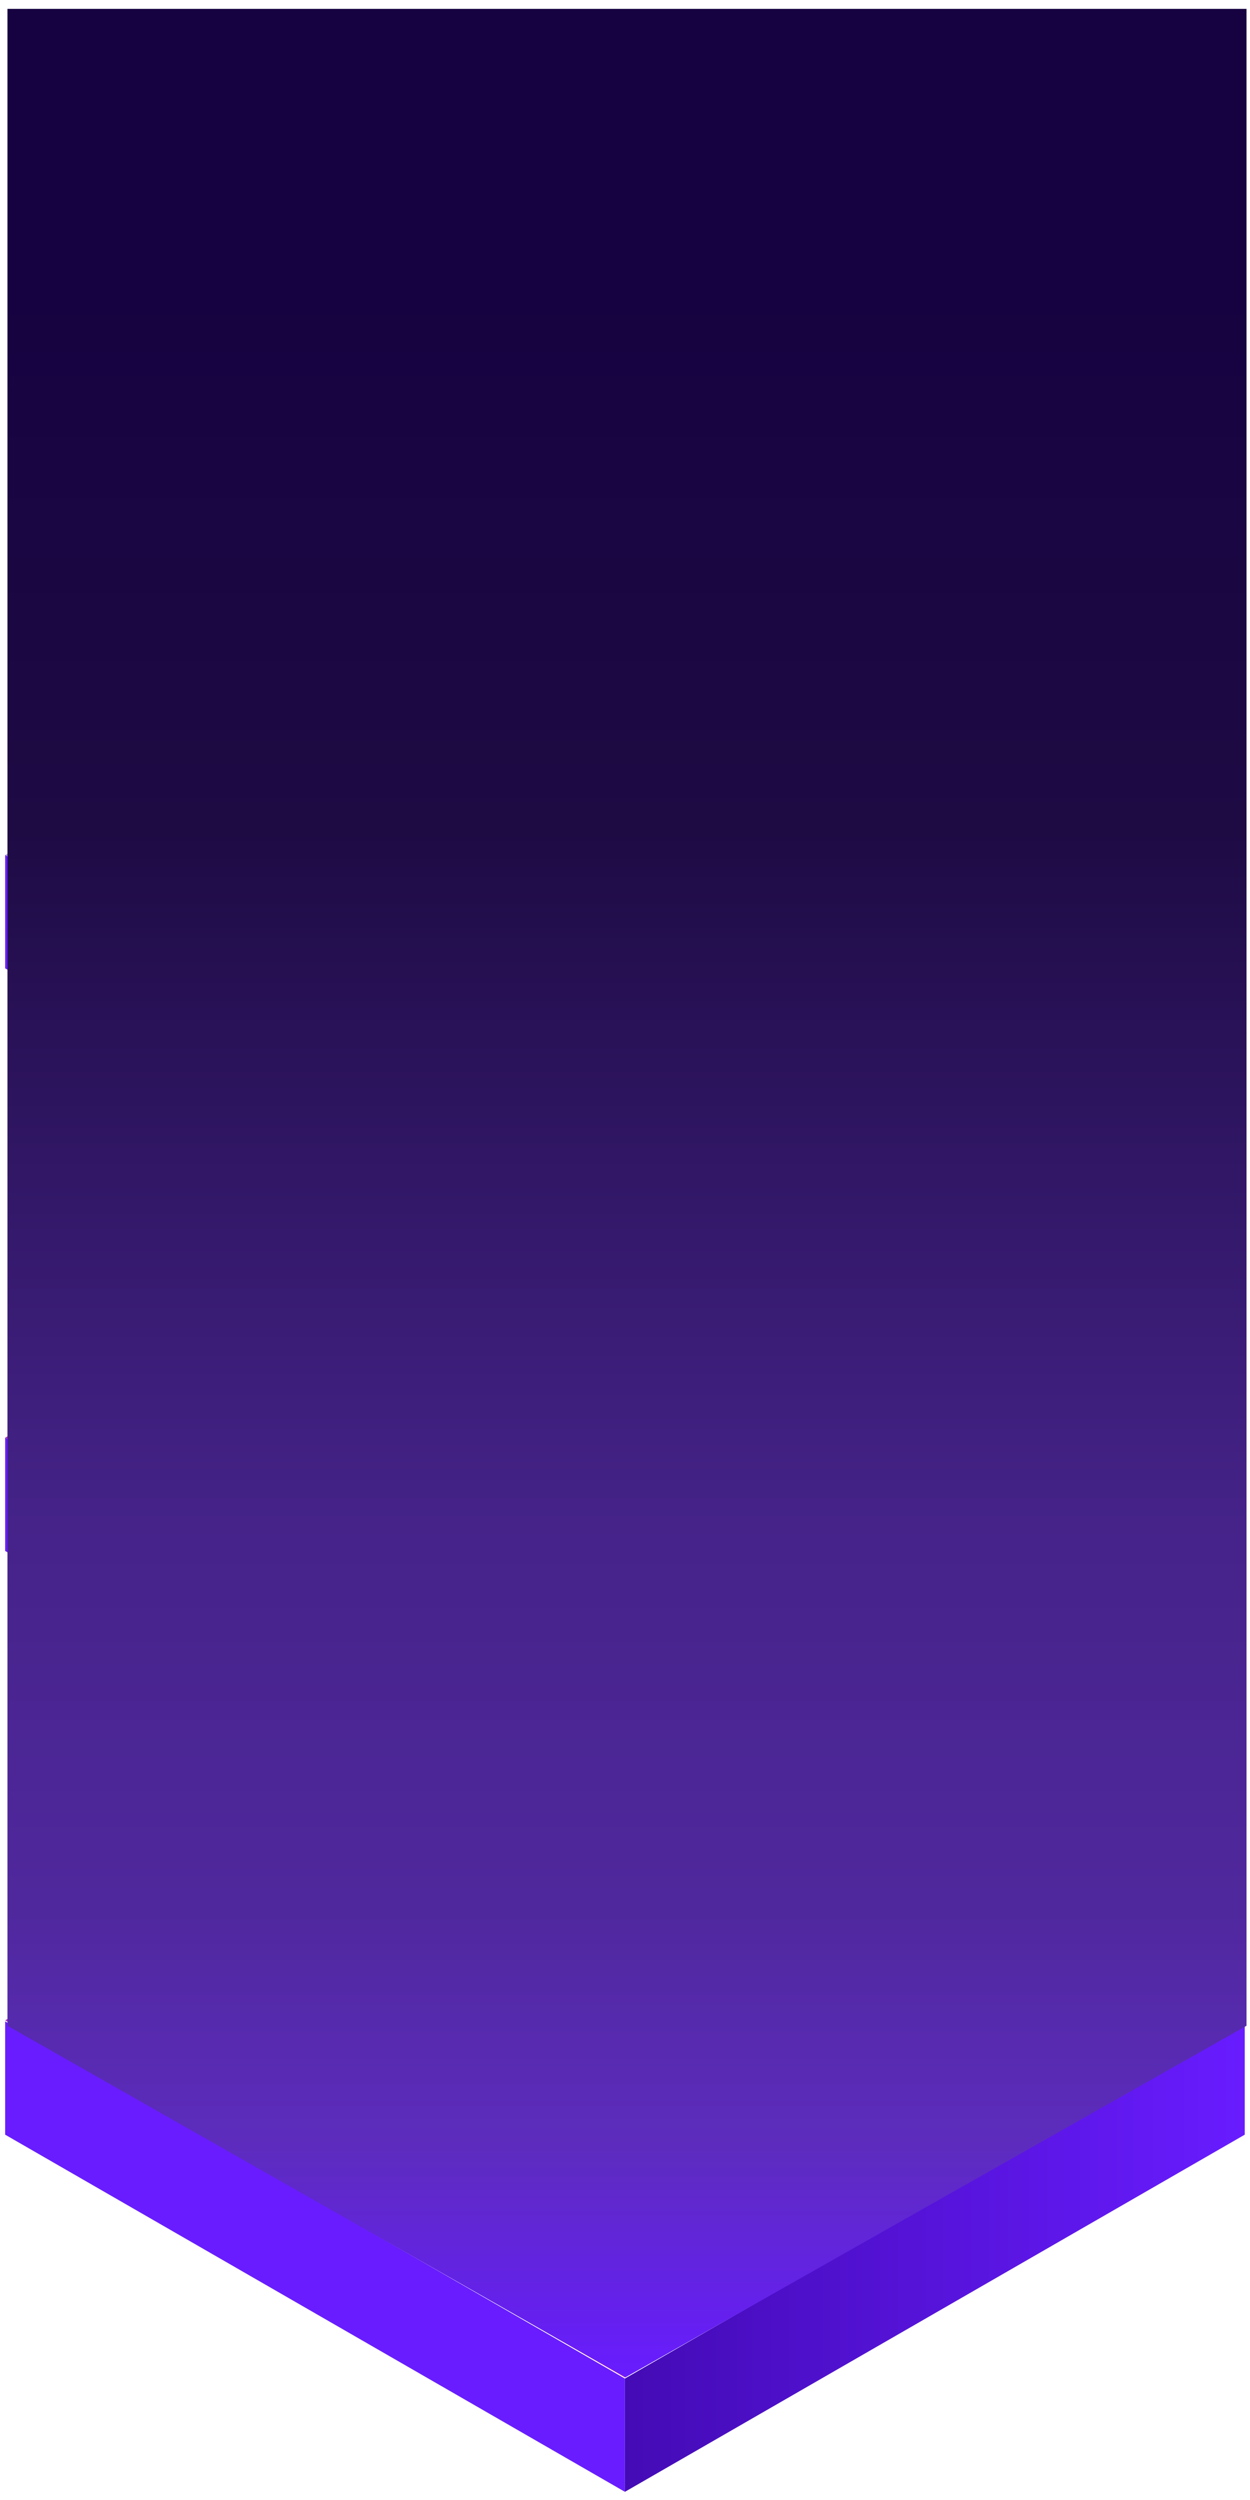 <svg width="132" height="264" viewBox="0 0 132 264" fill="none" xmlns="http://www.w3.org/2000/svg">
<path d="M65.991 251.061L0.543 213.346L65.991 175.632L131.447 213.346L65.991 251.061Z" fill="url(#paint0_linear_804_1208)"/>
<path d="M131.446 213.46V225.421L65.99 263.136V251.174L131.446 213.46Z" fill="url(#paint1_linear_804_1208)"/>
<path d="M0.543 213.46V225.421L65.991 263.136V251.174L0.543 213.46Z" fill="url(#paint2_linear_804_1208)"/>
<path d="M47.582 230.776C47.013 231.143 46.368 231.395 45.648 231.533C44.928 231.661 44.184 231.656 43.416 231.519C42.648 231.372 41.908 231.069 41.195 230.611L39.2 229.329C38.131 228.641 37.612 227.921 37.643 227.167C37.667 226.408 38.193 225.697 39.221 225.034C40.242 224.376 41.302 224.045 42.402 224.039C43.502 224.023 44.516 224.313 45.442 224.908L45.49 224.939L43.947 225.933L43.852 225.872C43.559 225.684 43.23 225.554 42.866 225.483C42.51 225.407 42.142 225.404 41.762 225.476C41.374 225.542 40.995 225.695 40.623 225.935C40.069 226.292 39.804 226.682 39.828 227.104C39.852 227.527 40.157 227.927 40.743 228.304L42.785 229.617C43.363 229.988 43.989 230.187 44.661 230.212C45.326 230.232 45.944 230.058 46.513 229.691C47.083 229.324 47.348 228.96 47.308 228.598C47.268 228.236 47.019 227.908 46.56 227.613L46.441 227.536L44.471 228.806L43.141 227.951L46.654 225.687L50.905 228.42L49.457 229.353L48.662 228.842L48.448 228.979C48.527 229.102 48.579 229.252 48.603 229.43C48.634 229.603 48.579 229.802 48.437 230.026C48.294 230.251 48.01 230.5 47.582 230.776ZM52.402 227.456L44.088 222.111L47.696 219.786C48.218 219.45 48.764 219.215 49.334 219.082C49.904 218.95 50.462 218.921 51.008 218.997C51.554 219.074 52.053 219.257 52.504 219.547L52.647 219.638C53.146 219.959 53.431 220.295 53.502 220.647C53.574 220.998 53.507 221.332 53.301 221.648L53.515 221.785C53.847 221.591 54.203 221.505 54.583 221.525C54.955 221.54 55.307 221.654 55.64 221.868L58.359 223.616L56.793 224.626L54.299 223.023C54.109 222.9 53.903 222.834 53.681 222.824C53.468 222.809 53.246 222.875 53.017 223.023L50.833 224.431L53.968 226.446L52.402 227.456ZM49.408 223.514L51.283 222.306C51.655 222.066 51.845 221.817 51.852 221.557C51.86 221.287 51.698 221.045 51.365 220.831L51.247 220.755C50.914 220.541 50.546 220.437 50.142 220.442C49.731 220.442 49.335 220.565 48.955 220.81L47.08 222.018L49.408 223.514ZM59.331 222.99L53.201 216.239L55.931 214.48L66.428 218.417L64.814 219.457L62.534 218.572L59.567 220.484L60.945 221.95L59.331 222.99ZM58.486 219.315L60.717 217.878L55.658 215.924L55.445 216.062L58.486 219.315ZM67.422 217.776L59.109 212.432L62.087 210.512L70.982 214.106L71.195 213.968L63.951 209.311L65.493 208.317L73.807 213.661L70.828 215.581L61.934 211.987L61.72 212.125L68.965 216.782L67.422 217.776ZM75.135 212.805L73.758 211.92L74.849 211.216L69.291 207.643L68.199 208.347L66.822 207.461L70.24 205.258C71.355 204.539 72.487 204.177 73.635 204.171C74.782 204.155 75.914 204.506 77.031 205.224L78.598 206.232C79.715 206.949 80.265 207.68 80.25 208.424C80.234 209.158 79.669 209.884 78.553 210.603L75.135 212.805ZM76.368 210.176L77.152 209.671C77.785 209.263 78.081 208.858 78.041 208.456C78.002 208.053 77.681 207.659 77.079 207.272L75.416 206.203C74.807 205.811 74.193 205.605 73.576 205.585C72.951 205.56 72.322 205.751 71.689 206.159L70.905 206.664L76.368 210.176ZM83.277 207.559L74.963 202.214L78.381 200.012C78.903 199.675 79.469 199.448 80.079 199.331C80.688 199.203 81.293 199.19 81.895 199.291C82.504 199.388 83.07 199.604 83.593 199.94L83.759 200.047C84.274 200.378 84.607 200.744 84.757 201.147C84.908 201.539 84.888 201.934 84.698 202.331C84.509 202.718 84.161 203.075 83.654 203.401L81.803 204.595L84.843 206.549L83.277 207.559ZM80.378 203.678L82.075 202.585C82.447 202.345 82.644 202.085 82.668 201.805C82.692 201.525 82.525 201.27 82.169 201.041L82.05 200.965C81.694 200.736 81.298 200.629 80.863 200.644C80.427 200.66 80.024 200.788 79.652 201.027L77.955 202.121L80.378 203.678ZM89.232 203.721L83.102 196.969L85.832 195.21L96.329 199.147L94.715 200.187L92.435 199.302L89.468 201.214L90.846 202.681L89.232 203.721ZM88.387 200.046L90.618 198.608L85.56 196.654L85.346 196.792L88.387 200.046Z" fill="white"/>
<path d="M65.991 189.535L0.543 151.821L65.991 114.106L131.447 151.821L65.991 189.535Z" fill="url(#paint3_linear_804_1208)"/>
<path d="M131.446 151.82V163.782L65.99 201.496V189.535L131.446 151.82Z" fill="url(#paint4_linear_804_1208)"/>
<path d="M0.543 151.82V163.782L65.991 201.496V189.535L0.543 151.82Z" fill="url(#paint5_linear_804_1208)"/>
<path d="M52.406 167.711L50.569 166.53L52.025 165.592L44.614 160.828L43.158 161.766L41.321 160.585L47.018 156.914C47.693 156.479 48.394 156.176 49.122 156.006C49.85 155.822 50.563 155.778 51.259 155.872C51.956 155.954 52.594 156.181 53.175 156.554L53.333 156.656C53.84 156.982 54.162 157.311 54.3 157.644C54.426 157.97 54.448 158.275 54.363 158.561C54.279 158.832 54.158 159.067 54 159.264L54.285 159.447C54.58 159.338 54.955 159.253 55.408 159.192C55.852 159.123 56.332 159.133 56.849 159.221C57.377 159.303 57.904 159.513 58.432 159.852L58.591 159.954C59.203 160.348 59.588 160.779 59.747 161.247C59.895 161.709 59.832 162.178 59.558 162.653C59.294 163.122 58.83 163.571 58.166 163.999L52.406 167.711ZM54.05 164.205L56.012 162.941C56.466 162.648 56.719 162.343 56.771 162.023C56.835 161.697 56.66 161.402 56.249 161.137L56.09 161.035C55.678 160.771 55.225 160.656 54.729 160.69C54.233 160.724 53.753 160.891 53.288 161.19L51.326 162.454L54.05 164.205ZM49.426 161.233L51.357 159.989C51.789 159.71 52.032 159.411 52.084 159.092C52.147 158.766 51.984 158.477 51.593 158.226L51.435 158.124C51.033 157.866 50.59 157.758 50.105 157.799C49.609 157.833 49.139 157.993 48.696 158.278L46.766 159.523L49.426 161.233ZM62.378 161.285L54.205 152.282L57.844 149.937L71.841 155.186L69.688 156.573L66.648 155.393L62.693 157.942L64.53 159.898L62.378 161.285ZM61.251 156.384L64.226 154.467L57.481 151.863L57.196 152.046L61.251 156.384ZM72.85 154.536L71.013 153.355L72.469 152.417L65.058 147.653L63.602 148.591L61.765 147.41L67.462 143.739C68.137 143.304 68.838 143.001 69.567 142.831C70.295 142.647 71.007 142.603 71.704 142.697C72.4 142.778 73.039 143.006 73.619 143.379L73.778 143.481C74.284 143.806 74.606 144.136 74.744 144.468C74.871 144.794 74.892 145.1 74.808 145.385C74.723 145.657 74.602 145.892 74.444 146.089L74.729 146.272C75.024 146.163 75.399 146.078 75.853 146.017C76.296 145.948 76.776 145.958 77.293 146.046C77.821 146.128 78.349 146.338 78.876 146.677L79.035 146.779C79.647 147.173 80.032 147.604 80.191 148.072C80.339 148.534 80.276 149.003 80.002 149.478C79.738 149.947 79.274 150.396 78.61 150.824L72.85 154.536ZM74.494 151.03L76.456 149.766C76.91 149.473 77.163 149.167 77.216 148.848C77.279 148.522 77.104 148.227 76.693 147.962L76.534 147.86C76.123 147.596 75.669 147.48 75.173 147.515C74.677 147.549 74.197 147.716 73.733 148.015L71.77 149.279L74.494 151.03ZM69.87 148.058L71.801 146.814C72.233 146.535 72.476 146.236 72.528 145.917C72.591 145.59 72.428 145.302 72.037 145.051L71.879 144.949C71.478 144.691 71.034 144.583 70.549 144.624C70.053 144.658 69.584 144.818 69.141 145.103L67.21 146.347L69.87 148.058ZM83.674 147.56L72.59 140.434L79.71 135.845L81.611 137.067L76.579 140.31L79.223 142.01L83.812 139.053L85.712 140.274L81.123 143.231L83.863 144.993L88.99 141.689L90.89 142.91L83.674 147.56Z" fill="white"/>
<path opacity="0.4" d="M65.991 128.011L0.543 90.296L65.991 52.581L131.447 90.296L65.991 128.011Z" fill="url(#paint6_linear_804_1208)"/>
<mask id="mask0_804_1208" style="mask-type:alpha" maskUnits="userSpaceOnUse" x="0" y="52" width="132" height="77">
<path d="M65.991 128.011L0.543 90.296L65.991 52.581L131.447 90.296L65.991 128.011Z" fill="url(#paint7_linear_804_1208)"/>
</mask>
<g mask="url(#mask0_804_1208)">
<g filter="url(#filter0_d_804_1208)">
<path d="M15.234 78.5L86.461 119.84" stroke="url(#paint8_linear_804_1208)" stroke-width="3.138" stroke-linejoin="round"/>
<path d="M30.377 67.87L101.604 109.21" stroke="url(#paint9_linear_804_1208)" stroke-width="3.138" stroke-linejoin="round"/>
<path d="M50.85 59.282L122.076 100.622" stroke="url(#paint10_linear_804_1208)" stroke-width="3.138" stroke-linejoin="round"/>
<path d="M13.66 100.623L86.956 58.812" stroke="url(#paint11_linear_804_1208)" stroke-width="3.138" stroke-linejoin="round"/>
<path d="M25.887 113.173L99.182 71.362" stroke="url(#paint12_linear_804_1208)" stroke-width="3.138" stroke-linejoin="round"/>
<path d="M48.5 119.841L121.796 78.029" stroke="url(#paint13_linear_804_1208)" stroke-width="3.138" stroke-linejoin="round"/>
</g>
</g>
<path d="M131.446 90.296V102.257L65.99 139.972V128.01L131.446 90.296Z" fill="url(#paint14_linear_804_1208)"/>
<path d="M0.543 90.296V102.257L65.991 139.972V128.01L0.543 90.296Z" fill="url(#paint15_linear_804_1208)"/>
<path d="M38.364 51.598V35.126H44.271L47.542 49.48H47.965V35.126H51.024V51.598H45.118L41.847 37.244H41.423V51.598H38.364ZM54.129 51.598V35.126H60.906C61.941 35.126 62.851 35.338 63.635 35.762C64.435 36.169 65.055 36.75 65.494 37.503C65.949 38.256 66.177 39.15 66.177 40.185V40.515C66.177 41.535 65.941 42.429 65.471 43.197C65.016 43.95 64.388 44.539 63.588 44.962C62.804 45.37 61.91 45.574 60.906 45.574H57.235V51.598H54.129ZM57.235 42.75H60.6C61.337 42.75 61.933 42.547 62.388 42.139C62.843 41.731 63.071 41.174 63.071 40.468V40.233C63.071 39.527 62.843 38.97 62.388 38.562C61.933 38.154 61.337 37.95 60.6 37.95H57.235V42.75ZM73.702 51.928C72.541 51.928 71.498 51.692 70.572 51.222C69.647 50.751 68.917 50.069 68.384 49.174C67.85 48.28 67.584 47.206 67.584 45.951V45.574C67.584 44.319 67.85 43.245 68.384 42.35C68.917 41.456 69.647 40.774 70.572 40.303C71.498 39.833 72.541 39.597 73.702 39.597C74.863 39.597 75.906 39.833 76.832 40.303C77.757 40.774 78.487 41.456 79.02 42.35C79.553 43.245 79.82 44.319 79.82 45.574V45.951C79.82 47.206 79.553 48.28 79.02 49.174C78.487 50.069 77.757 50.751 76.832 51.222C75.906 51.692 74.863 51.928 73.702 51.928ZM73.702 49.292C74.612 49.292 75.365 49.002 75.961 48.421C76.557 47.825 76.855 46.978 76.855 45.88V45.645C76.855 44.547 76.557 43.707 75.961 43.127C75.38 42.531 74.627 42.233 73.702 42.233C72.792 42.233 72.039 42.531 71.443 43.127C70.847 43.707 70.549 44.547 70.549 45.645V45.88C70.549 46.978 70.847 47.825 71.443 48.421C72.039 49.002 72.792 49.292 73.702 49.292ZM88.181 51.928C86.91 51.928 85.788 51.7 84.816 51.245C83.843 50.79 83.082 50.139 82.533 49.292C81.984 48.445 81.71 47.425 81.71 46.233V45.574H84.769V46.233C84.769 47.221 85.075 47.967 85.686 48.468C86.298 48.955 87.13 49.198 88.181 49.198C89.247 49.198 90.04 48.986 90.557 48.563C91.091 48.139 91.357 47.598 91.357 46.939C91.357 46.484 91.224 46.115 90.957 45.833C90.706 45.551 90.33 45.323 89.828 45.151C89.342 44.962 88.745 44.79 88.04 44.633L87.498 44.515C86.369 44.264 85.396 43.95 84.58 43.574C83.78 43.182 83.161 42.672 82.721 42.044C82.298 41.417 82.086 40.601 82.086 39.597C82.086 38.593 82.321 37.738 82.792 37.032C83.278 36.311 83.953 35.762 84.816 35.385C85.694 34.993 86.722 34.797 87.898 34.797C89.075 34.797 90.118 35.001 91.028 35.409C91.954 35.801 92.675 36.397 93.193 37.197C93.726 37.981 93.993 38.97 93.993 40.162V40.868H90.934V40.162C90.934 39.535 90.808 39.032 90.557 38.656C90.322 38.264 89.977 37.981 89.522 37.809C89.067 37.621 88.526 37.526 87.898 37.526C86.957 37.526 86.259 37.707 85.804 38.068C85.365 38.413 85.145 38.891 85.145 39.503C85.145 39.911 85.247 40.256 85.451 40.538C85.671 40.821 85.992 41.056 86.416 41.244C86.839 41.433 87.381 41.597 88.04 41.739L88.581 41.856C89.757 42.107 90.777 42.429 91.64 42.821C92.518 43.213 93.201 43.731 93.687 44.374C94.173 45.017 94.416 45.841 94.416 46.845C94.416 47.849 94.158 48.735 93.64 49.504C93.138 50.257 92.416 50.853 91.475 51.292C90.549 51.716 89.451 51.928 88.181 51.928Z" fill="white"/>
<path style="mix-blend-mode:lighten" d="M131.631 213.922V0.936H0.787V213.922L66.044 251.046L131.631 213.922Z" fill="url(#paint16_linear_804_1208)"/>
<defs>
<filter id="filter0_d_804_1208" x="9.745" y="57.449" width="116.255" height="70.029" filterUnits="userSpaceOnUse" color-interpolation-filters="sRGB">
<feFlood flood-opacity="0" result="BackgroundImageFix"/>
<feColorMatrix in="SourceAlpha" type="matrix" values="0 0 0 0 0 0 0 0 0 0 0 0 0 0 0 0 0 0 127 0" result="hardAlpha"/>
<feOffset dy="3.138"/>
<feGaussianBlur stdDeviation="1.569"/>
<feComposite in2="hardAlpha" operator="out"/>
<feColorMatrix type="matrix" values="0 0 0 0 0 0 0 0 0 0 0 0 0 0 0 0 0 0 0.25 0"/>
<feBlend mode="normal" in2="BackgroundImageFix" result="effect1_dropShadow_804_1208"/>
<feBlend mode="normal" in="SourceGraphic" in2="effect1_dropShadow_804_1208" result="shape"/>
</filter>
<linearGradient id="paint0_linear_804_1208" x1="65.995" y1="175.632" x2="65.995" y2="251.061" gradientUnits="userSpaceOnUse">
<stop stop-color="#681CFF"/>
<stop offset="1" stop-color="#FD3F83"/>
</linearGradient>
<linearGradient id="paint1_linear_804_1208" x1="65.99" y1="243.004" x2="131.446" y2="243.004" gradientUnits="userSpaceOnUse">
<stop stop-color="#440BB5"/>
<stop offset="1" stop-color="#681CFF"/>
</linearGradient>
<linearGradient id="paint2_linear_804_1208" x1="0.543" y1="243.004" x2="65.991" y2="243.004" gradientUnits="userSpaceOnUse">
<stop stop-color="#681CFF"/>
<stop offset="1" stop-color="#681CFF"/>
</linearGradient>
<linearGradient id="paint3_linear_804_1208" x1="65.995" y1="114.106" x2="65.995" y2="189.535" gradientUnits="userSpaceOnUse">
<stop stop-color="#681CFF"/>
<stop offset="1" stop-color="#FD3F83"/>
</linearGradient>
<linearGradient id="paint4_linear_804_1208" x1="65.99" y1="181.364" x2="131.446" y2="181.364" gradientUnits="userSpaceOnUse">
<stop stop-color="#440BB5"/>
<stop offset="1" stop-color="#681CFF"/>
</linearGradient>
<linearGradient id="paint5_linear_804_1208" x1="0.543" y1="181.364" x2="65.991" y2="181.364" gradientUnits="userSpaceOnUse">
<stop stop-color="#681CFF"/>
<stop offset="1" stop-color="#681CFF"/>
</linearGradient>
<linearGradient id="paint6_linear_804_1208" x1="0.543" y1="90.296" x2="131.447" y2="90.296" gradientUnits="userSpaceOnUse">
<stop stop-color="#440BB5"/>
<stop offset="1" stop-color="#681CFF"/>
</linearGradient>
<linearGradient id="paint7_linear_804_1208" x1="0.543" y1="90.296" x2="131.447" y2="90.296" gradientUnits="userSpaceOnUse">
<stop stop-color="#681CFF"/>
<stop offset="1" stop-color="#681CFF"/>
</linearGradient>
<linearGradient id="paint8_linear_804_1208" x1="92.126" y1="123.369" x2="-67.236" y2="25.066" gradientUnits="userSpaceOnUse">
<stop stop-color="#681CFF"/>
<stop offset="1" stop-color="#FD3F83"/>
</linearGradient>
<linearGradient id="paint9_linear_804_1208" x1="107.269" y1="112.738" x2="-52.093" y2="14.436" gradientUnits="userSpaceOnUse">
<stop stop-color="#681CFF"/>
<stop offset="1" stop-color="#FD3F83"/>
</linearGradient>
<linearGradient id="paint10_linear_804_1208" x1="127.741" y1="104.151" x2="-31.621" y2="5.849" gradientUnits="userSpaceOnUse">
<stop stop-color="#681CFF"/>
<stop offset="1" stop-color="#FD3F83"/>
</linearGradient>
<linearGradient id="paint11_linear_804_1208" x1="113.453" y1="45.195" x2="15.773" y2="100.623" gradientUnits="userSpaceOnUse">
<stop stop-color="#681CFF"/>
<stop offset="1" stop-color="#FD3F83"/>
</linearGradient>
<linearGradient id="paint12_linear_804_1208" x1="125.679" y1="57.745" x2="28" y2="113.173" gradientUnits="userSpaceOnUse">
<stop stop-color="#681CFF"/>
<stop offset="1" stop-color="#FD3F83"/>
</linearGradient>
<linearGradient id="paint13_linear_804_1208" x1="148.293" y1="64.412" x2="50.613" y2="119.841" gradientUnits="userSpaceOnUse">
<stop stop-color="#681CFF"/>
<stop offset="1" stop-color="#FD3F83"/>
</linearGradient>
<linearGradient id="paint14_linear_804_1208" x1="65.99" y1="119.84" x2="131.446" y2="119.84" gradientUnits="userSpaceOnUse">
<stop stop-color="#440BB5"/>
<stop offset="1" stop-color="#681CFF"/>
</linearGradient>
<linearGradient id="paint15_linear_804_1208" x1="0.543" y1="119.84" x2="65.991" y2="119.84" gradientUnits="userSpaceOnUse">
<stop stop-color="#681CFF"/>
<stop offset="1" stop-color="#681CFF"/>
</linearGradient>
<linearGradient id="paint16_linear_804_1208" x1="65.973" y1="250.886" x2="65.973" y2="30.079" gradientUnits="userSpaceOnUse">
<stop stop-color="#681CFF"/>
<stop offset="0.11" stop-color="#5D2CBE"/>
<stop offset="0.22" stop-color="#50289E"/>
<stop offset="0.407" stop-color="#452389"/>
<stop offset="0.738" stop-color="#1E0B44"/>
<stop offset="1" stop-color="#160240"/>
</linearGradient>
</defs>
</svg>

